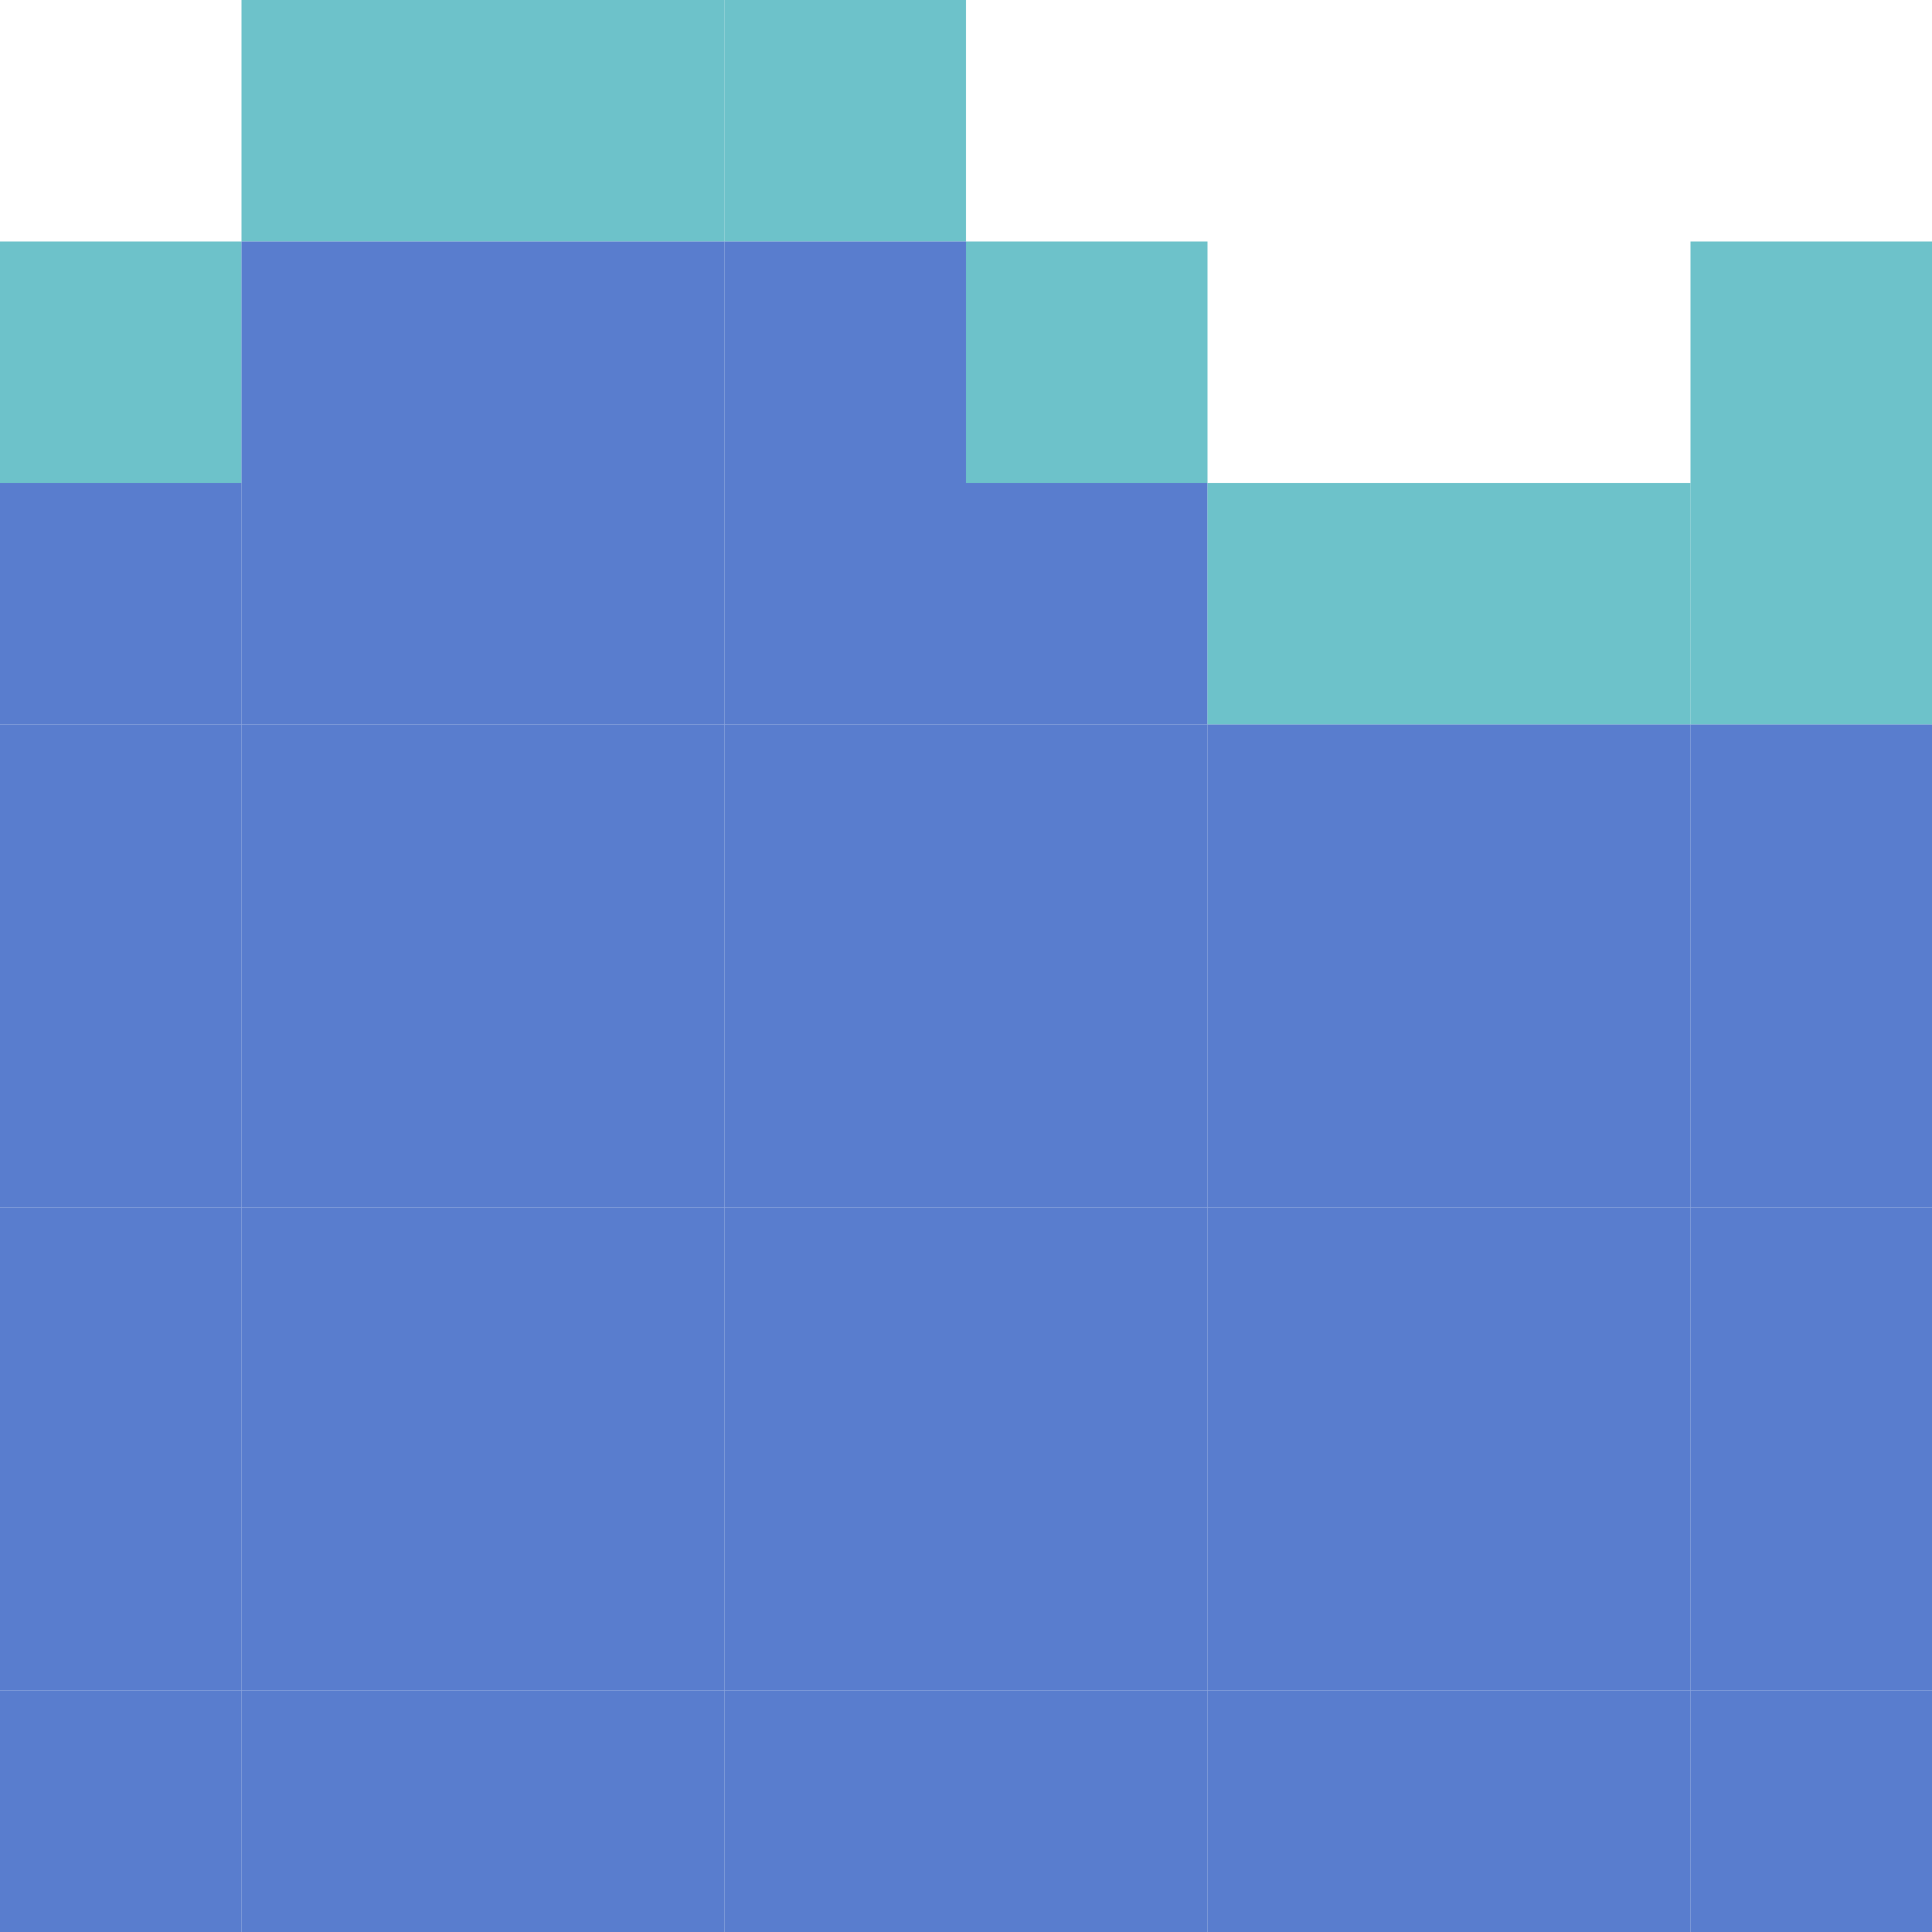 <?xml version="1.0" encoding="UTF-8" ?>
<svg version="1.1" width="8" height="8" xmlns="http://www.w3.org/2000/svg">
<rect x="1" y="0" width="1" height="1" fill="#6DC2CA" />
<rect x="2" y="0" width="1" height="1" fill="#6DC2CA" />
<rect x="3" y="0" width="1" height="1" fill="#6DC2CA" />
<rect x="0" y="1" width="1" height="1" fill="#6DC2CA" />
<rect x="1" y="1" width="1" height="1" fill="#597DCE" />
<rect x="2" y="1" width="1" height="1" fill="#597DCE" />
<rect x="3" y="1" width="1" height="1" fill="#597DCE" />
<rect x="4" y="1" width="1" height="1" fill="#6DC2CA" />
<rect x="7" y="1" width="1" height="1" fill="#6DC2CA" />
<rect x="0" y="2" width="1" height="1" fill="#597DCE" />
<rect x="1" y="2" width="1" height="1" fill="#597DCE" />
<rect x="2" y="2" width="1" height="1" fill="#597DCE" />
<rect x="3" y="2" width="1" height="1" fill="#597DCE" />
<rect x="4" y="2" width="1" height="1" fill="#597DCE" />
<rect x="5" y="2" width="1" height="1" fill="#6DC2CA" />
<rect x="6" y="2" width="1" height="1" fill="#6DC2CA" />
<rect x="7" y="2" width="1" height="1" fill="#6DC2CA" />
<rect x="0" y="3" width="1" height="1" fill="#597DCE" />
<rect x="1" y="3" width="1" height="1" fill="#597DCE" />
<rect x="2" y="3" width="1" height="1" fill="#597DCE" />
<rect x="3" y="3" width="1" height="1" fill="#597DCE" />
<rect x="4" y="3" width="1" height="1" fill="#597DCE" />
<rect x="5" y="3" width="1" height="1" fill="#597DCE" />
<rect x="6" y="3" width="1" height="1" fill="#597DCE" />
<rect x="7" y="3" width="1" height="1" fill="#597DCE" />
<rect x="0" y="4" width="1" height="1" fill="#597DCE" />
<rect x="1" y="4" width="1" height="1" fill="#597DCE" />
<rect x="2" y="4" width="1" height="1" fill="#597DCE" />
<rect x="3" y="4" width="1" height="1" fill="#597DCE" />
<rect x="4" y="4" width="1" height="1" fill="#597DCE" />
<rect x="5" y="4" width="1" height="1" fill="#597DCE" />
<rect x="6" y="4" width="1" height="1" fill="#597DCE" />
<rect x="7" y="4" width="1" height="1" fill="#597DCE" />
<rect x="0" y="5" width="1" height="1" fill="#597DCE" />
<rect x="1" y="5" width="1" height="1" fill="#597DCE" />
<rect x="2" y="5" width="1" height="1" fill="#597DCE" />
<rect x="3" y="5" width="1" height="1" fill="#597DCE" />
<rect x="4" y="5" width="1" height="1" fill="#597DCE" />
<rect x="5" y="5" width="1" height="1" fill="#597DCE" />
<rect x="6" y="5" width="1" height="1" fill="#597DCE" />
<rect x="7" y="5" width="1" height="1" fill="#597DCE" />
<rect x="0" y="6" width="1" height="1" fill="#597DCE" />
<rect x="1" y="6" width="1" height="1" fill="#597DCE" />
<rect x="2" y="6" width="1" height="1" fill="#597DCE" />
<rect x="3" y="6" width="1" height="1" fill="#597DCE" />
<rect x="4" y="6" width="1" height="1" fill="#597DCE" />
<rect x="5" y="6" width="1" height="1" fill="#597DCE" />
<rect x="6" y="6" width="1" height="1" fill="#597DCE" />
<rect x="7" y="6" width="1" height="1" fill="#597DCE" />
<rect x="0" y="7" width="1" height="1" fill="#597DCE" />
<rect x="1" y="7" width="1" height="1" fill="#597DCE" />
<rect x="2" y="7" width="1" height="1" fill="#597DCE" />
<rect x="3" y="7" width="1" height="1" fill="#597DCE" />
<rect x="4" y="7" width="1" height="1" fill="#597DCE" />
<rect x="5" y="7" width="1" height="1" fill="#597DCE" />
<rect x="6" y="7" width="1" height="1" fill="#597DCE" />
<rect x="7" y="7" width="1" height="1" fill="#597DCE" />
</svg>